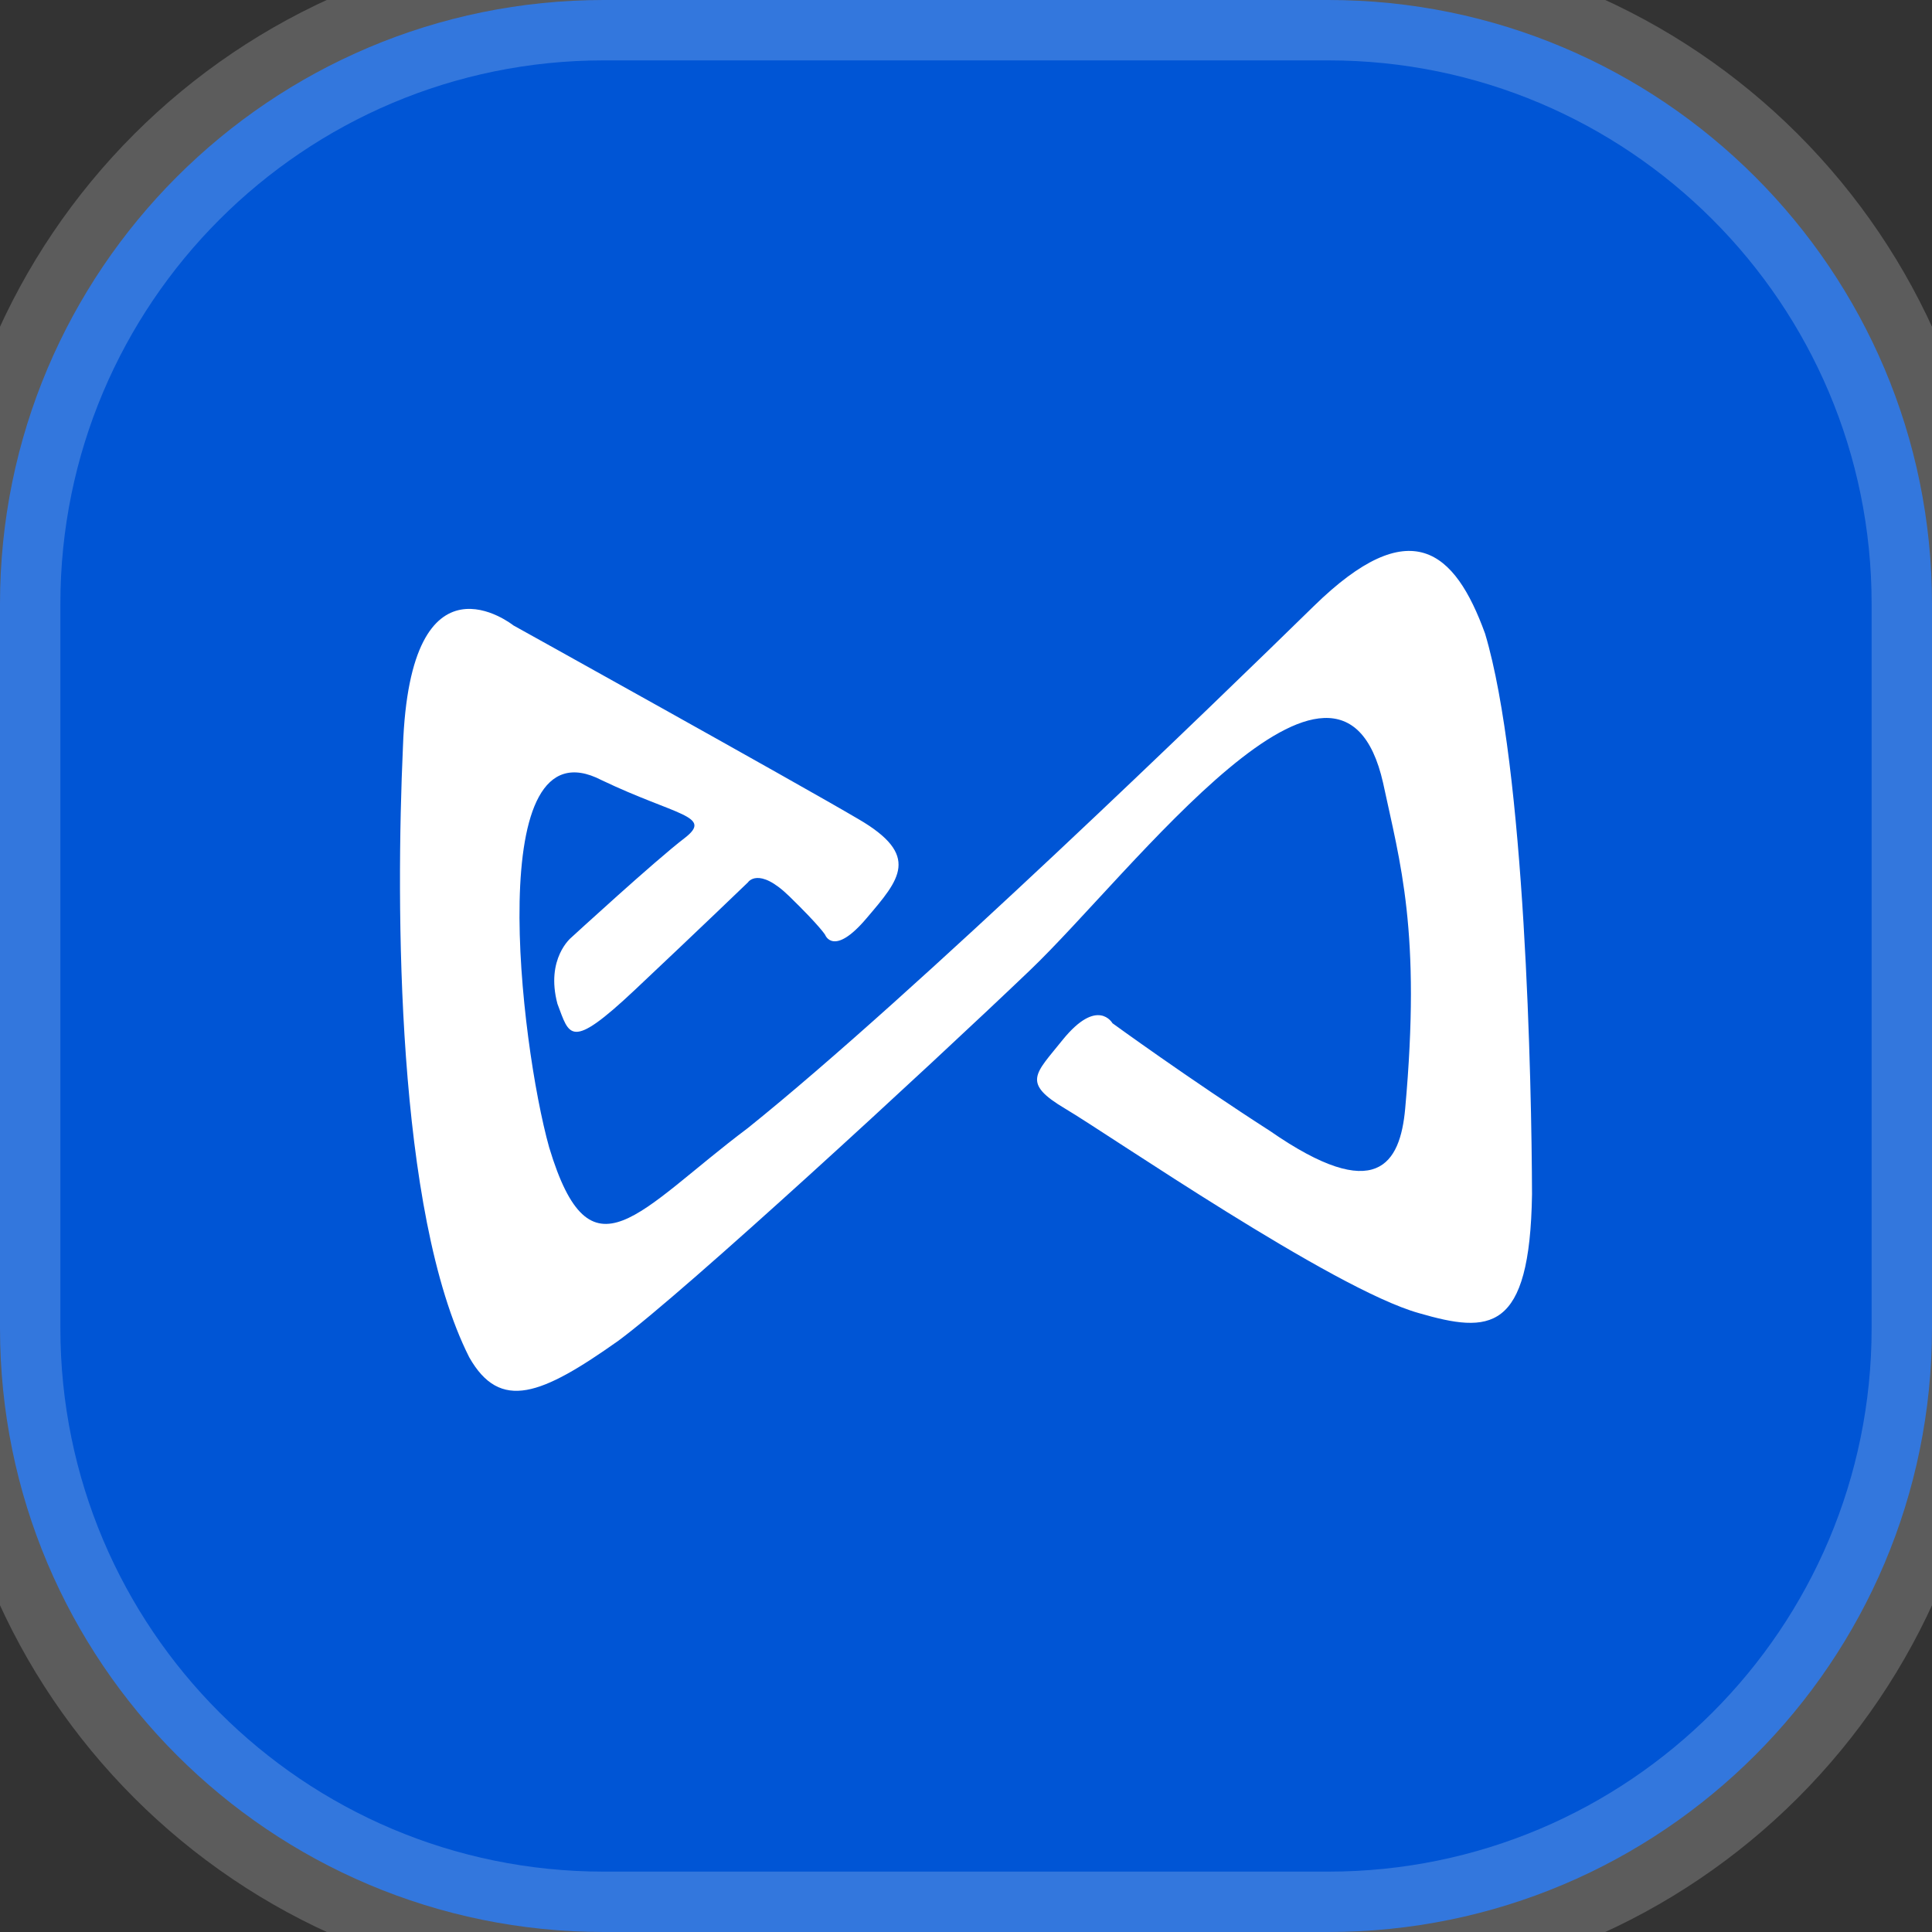<svg width="32" height="32" viewBox="0 0 32 32" fill="none" xmlns="http://www.w3.org/2000/svg">
<rect x="0" y="0" width="32" height="32" fill="#333333" stroke="none"/>
<path d="M0 10C0 4.477 4.477 0 10 0H22C27.523 0 32 4.477 32 10V22C32 27.523 27.523 32 22 32H10C4.477 32 0 27.523 0 22V10Z" fill="url(#paint0_radial_106_2015)"/>
<path fill-rule="evenodd" clip-rule="evenodd" d="M8.504 10.359C8.504 10.359 6.792 8.991 6.674 12.371C6.556 14.991 6.559 20.078 7.772 22.481C8.285 23.385 8.969 23.108 10.242 22.207C11.35 21.389 15.358 17.697 17.054 16.076C18.751 14.456 22.192 9.809 22.908 12.966C23.191 14.294 23.541 15.421 23.274 18.365C23.191 19.272 22.803 19.96 21.033 18.731C19.696 17.872 18.426 16.948 18.426 16.948C18.426 16.948 18.181 16.509 17.602 17.222C17.146 17.792 16.917 17.932 17.646 18.365C18.378 18.798 22.08 21.351 23.5 21.749C24.672 22.089 25.34 22.083 25.375 19.782C25.369 17.954 25.264 12.724 24.598 10.496C24.095 9.108 23.357 8.478 21.762 10.038C20.167 11.598 15.138 16.474 12.388 18.683C10.564 20.052 9.784 21.287 9.096 19.005C8.612 17.276 7.985 11.897 9.965 12.922C11.204 13.514 11.821 13.511 11.337 13.883C10.853 14.252 9.462 15.529 9.462 15.529C9.462 15.529 9.033 15.876 9.233 16.627C9.434 17.152 9.434 17.413 10.513 16.398C11.592 15.382 12.388 14.615 12.388 14.615C12.388 14.615 12.559 14.345 13.072 14.844C13.585 15.344 13.667 15.484 13.667 15.484C13.667 15.484 13.804 15.857 14.352 15.21C14.902 14.564 15.256 14.17 14.215 13.565C13.177 12.954 8.504 10.359 8.504 10.359Z" fill="white"/>
<path d="M10 1H22V-1H10V1ZM31 10V22H33V10H31ZM22 31H10V33H22V31ZM1 22V10H-1V22H1ZM10 31C5.029 31 1 26.971 1 22H-1C-1 28.075 3.925 33 10 33V31ZM31 22C31 26.971 26.971 31 22 31V33C28.075 33 33 28.075 33 22H31ZM22 1C26.971 1 31 5.029 31 10H33C33 3.925 28.075 -1 22 -1V1ZM10 -1C3.925 -1 -1 3.925 -1 10H1C1 5.029 5.029 1 10 1V-1Z" fill="white" fill-opacity="0.2"/>
<defs>
<radialGradient id="paint0_radial_106_2015" cx="0" cy="0" r="1" gradientUnits="userSpaceOnUse" gradientTransform="translate(16 16) rotate(90) scale(16)">
<stop offset="0.238" stop-color="#0055D5"/>
</radialGradient>
</defs>
</svg>
